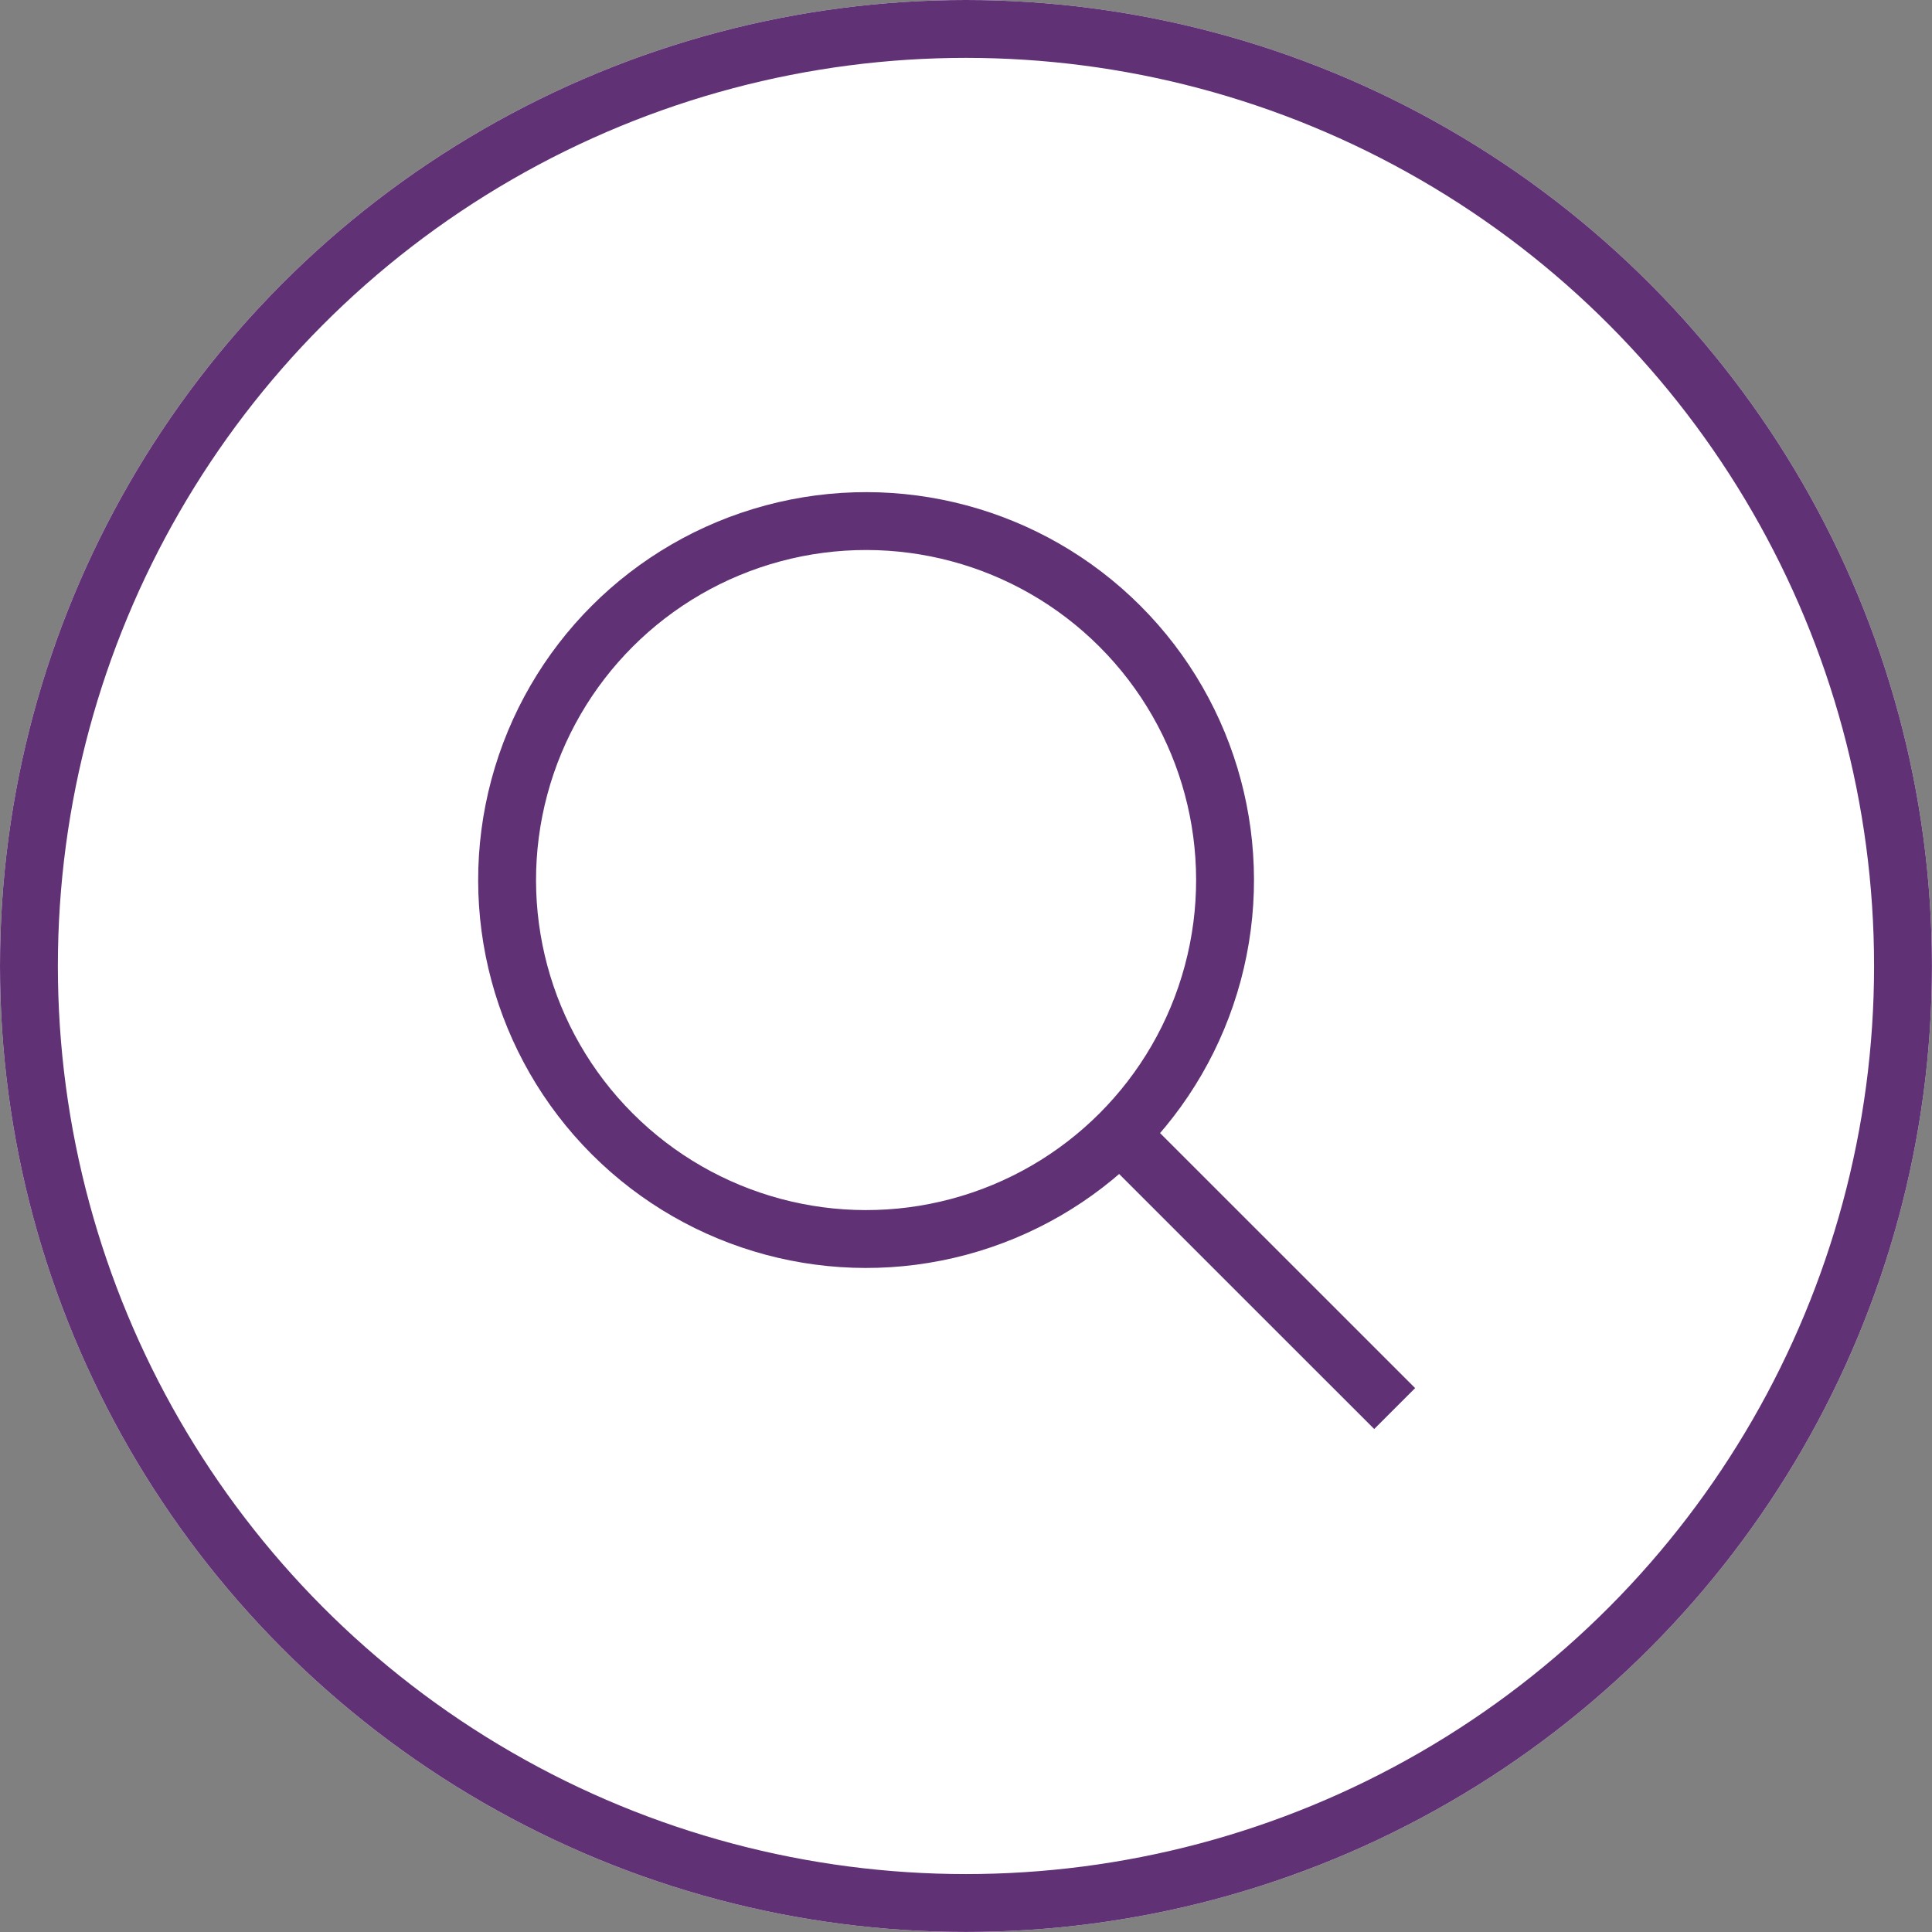 <svg xmlns="http://www.w3.org/2000/svg" width="33.385" height="33.385" viewBox="0 0 33.385 33.385">
    <rect x="0" y="0" width="33.385" height="33.385" fill="#808080" stroke="none"/>
    <g data-name="Group 1234" stroke="#613175">
        <g data-name="Ellipse 45" fill="#fff">
            <circle cx="16.692" cy="16.692" r="16.692" stroke="none"/>
            <circle cx="16.692" cy="16.692" r="16.192" fill="none"/>
        </g>
        <g data-name="Group 67" fill="none">
            <g data-name="Ellipse 67" transform="rotate(-45 21.1 .981)">
                <ellipse cx="6.703" cy="6.703" rx="6.703" ry="6.703" stroke="none"/>
                <ellipse cx="6.703" cy="6.703" rx="6.203" ry="6.203"/>
            </g>
            <path data-name="Path 52" d="M24.1 24.34l-4.56-4.559"/>
        </g>
    </g>
</svg>
